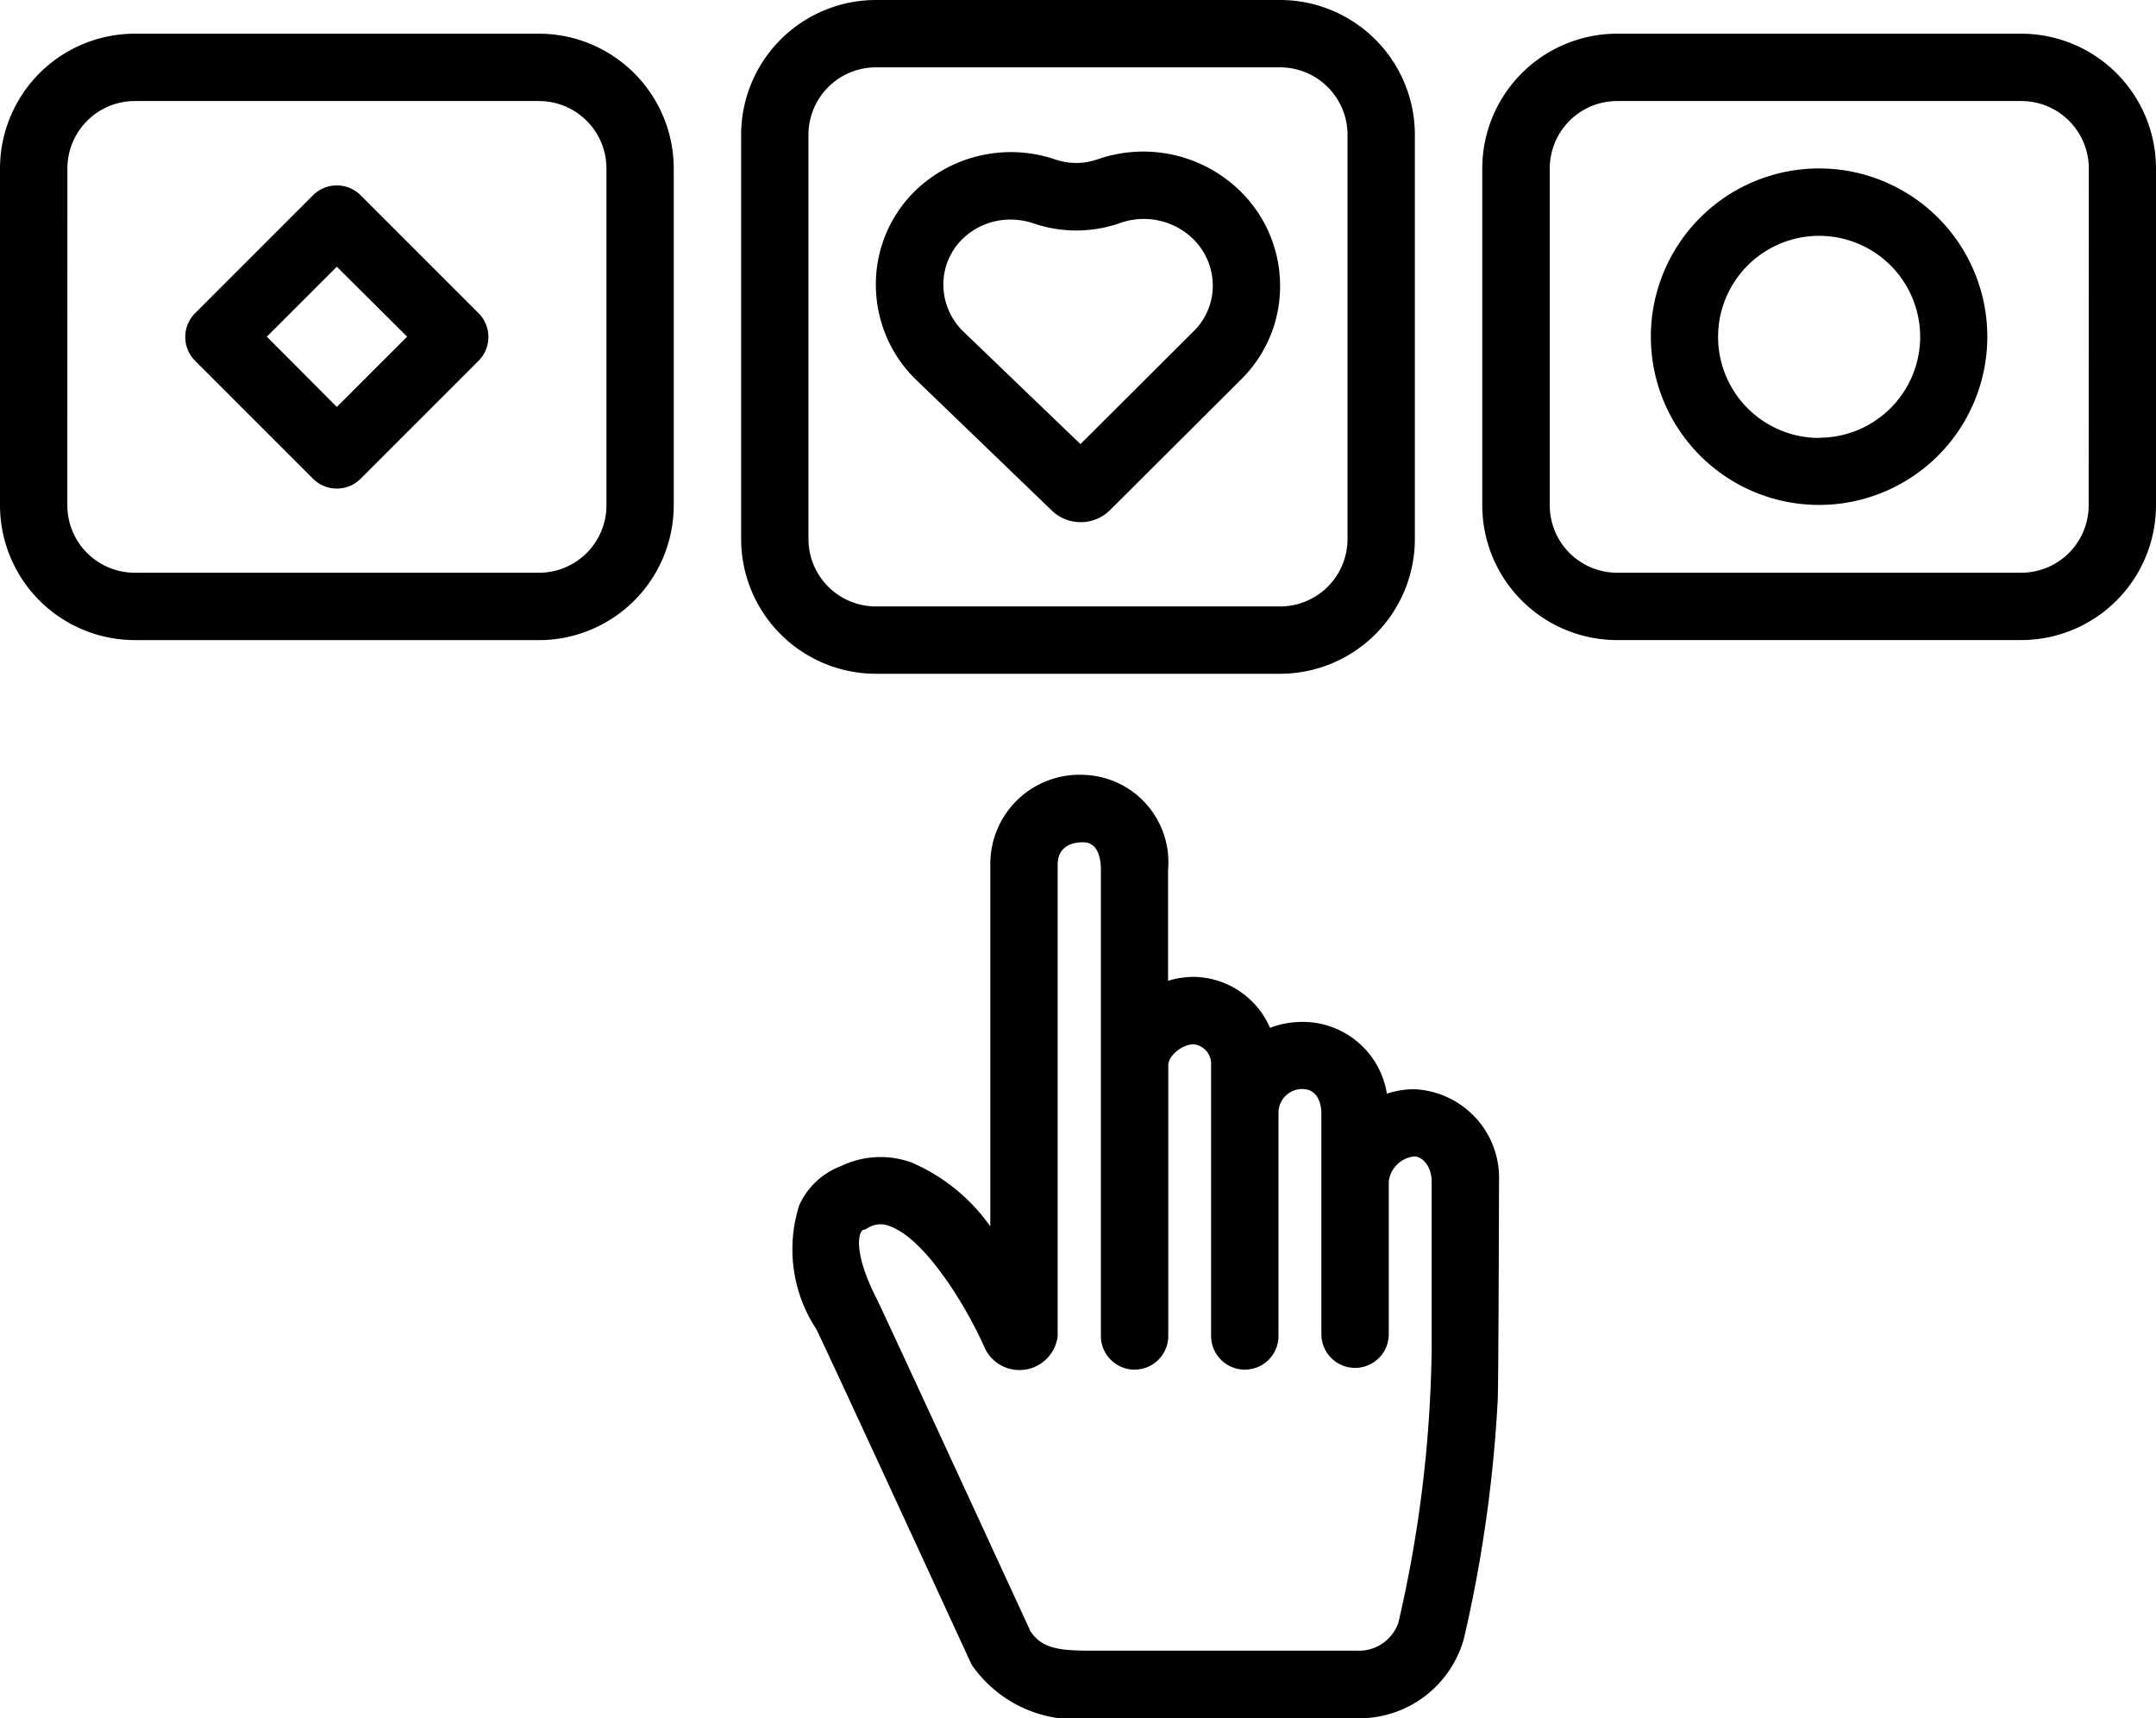 <svg xmlns="http://www.w3.org/2000/svg" width="42.292" height="33.702" viewBox="0 0 42.292 33.702">
  <g id="Group_2493" data-name="Group 2493" transform="translate(0 -13)">
    <path id="Path_2533" data-name="Path 2533" d="M44,15.643v7.93a2.646,2.646,0,0,0,2.643,2.643h7.93a2.646,2.646,0,0,0,2.643-2.643v-7.93A2.646,2.646,0,0,0,54.573,13h-7.93A2.646,2.646,0,0,0,44,15.643Zm11.895,0v7.93a1.323,1.323,0,0,1-1.322,1.322h-7.93a1.323,1.323,0,0,1-1.322-1.322v-7.93a1.323,1.323,0,0,1,1.322-1.322h7.93A1.323,1.323,0,0,1,55.895,15.643Z" transform="translate(-29.462 0)"/>
    <path id="Path_2534" data-name="Path 2534" d="M20.631,24.352a.813.813,0,0,0,.568.229h.007a.812.812,0,0,0,.57-.238l2.574-2.566a2.563,2.563,0,0,0,.76-1.852,2.6,2.6,0,0,0-.807-1.862,2.72,2.72,0,0,0-2.77-.6,1.267,1.267,0,0,1-.829.005,2.7,2.7,0,0,0-2.763.625,2.563,2.563,0,0,0-.76,1.852,2.6,2.6,0,0,0,.807,1.861Zm-1.757-5.32a1.348,1.348,0,0,1,.952-.386,1.391,1.391,0,0,1,.45.075,2.591,2.591,0,0,0,1.7-.009,1.389,1.389,0,0,1,1.414.3,1.287,1.287,0,0,1,.4.921,1.253,1.253,0,0,1-.372.9l-2.224,2.217-2.289-2.2a1.286,1.286,0,0,1-.4-.921,1.252,1.252,0,0,1,.372-.9ZM39.649,15h-7.93a2.646,2.646,0,0,0-2.643,2.643v6.608a2.646,2.646,0,0,0,2.643,2.643h7.93a2.646,2.646,0,0,0,2.643-2.643V17.643A2.646,2.646,0,0,0,39.649,15Zm1.322,9.251a1.323,1.323,0,0,1-1.322,1.322h-7.93A1.323,1.323,0,0,1,30.4,24.251V17.643a1.323,1.323,0,0,1,1.322-1.322h7.93a1.323,1.323,0,0,1,1.322,1.322ZM2.643,26.895h7.93a2.646,2.646,0,0,0,2.643-2.643V17.643A2.646,2.646,0,0,0,10.573,15H2.643A2.646,2.646,0,0,0,0,17.643v6.608a2.646,2.646,0,0,0,2.643,2.643ZM1.322,17.643a1.323,1.323,0,0,1,1.322-1.322h7.93a1.323,1.323,0,0,1,1.322,1.322v6.608a1.323,1.323,0,0,1-1.322,1.322H2.643a1.323,1.323,0,0,1-1.322-1.322Z" transform="translate(0 -1.339)"/>
    <path id="Path_2535" data-name="Path 2535" d="M43.049,23a3.3,3.3,0,1,0,3.3,3.3,3.3,3.3,0,0,0-3.3-3.3Zm0,5.286A1.982,1.982,0,1,1,45.032,26.3a1.982,1.982,0,0,1-1.982,1.982Zm-29.543.8a.661.661,0,0,0,.934,0l2.313-2.313a.661.661,0,0,0,0-.934l-2.313-2.313a.661.661,0,0,0-.934,0l-2.313,2.313a.661.661,0,0,0,0,.934Zm.467-4.158L15.352,26.3l-1.378,1.378L12.6,26.3ZM26.4,52.294a.693.693,0,0,0,.04.075A2.48,2.48,0,0,0,28.79,53.4h5.274a2.131,2.131,0,0,0,2.021-1.575,26.909,26.909,0,0,0,.659-4.643c.016-.056.027-4.312.027-4.312a1.742,1.742,0,0,0-1.663-1.809,1.718,1.718,0,0,0-.537.087,1.672,1.672,0,0,0-1.659-1.408,1.783,1.783,0,0,0-.633.117,1.657,1.657,0,0,0-1.5-1,1.748,1.748,0,0,0-.5.077V36.756a1.715,1.715,0,0,0-1.67-1.862,1.749,1.749,0,0,0-1.817,1.758v7.1a3.654,3.654,0,0,0-1.536-1.25,1.78,1.78,0,0,0-1.4.07,1.455,1.455,0,0,0-.812.765,2.845,2.845,0,0,0,.334,2.429C23.485,45.971,25.244,49.782,26.4,52.294ZM24.241,43.9a.162.162,0,0,1,.053-.079c.059-.008.053-.017.12-.052a.459.459,0,0,1,.4-.024c.713.252,1.531,1.614,1.879,2.414a.754.754,0,0,0,1.42-.256v-9.25c0-.277.181-.436.5-.436s.348.378.348.54V45.9a.661.661,0,1,0,1.322,0V40.593c0-.19.273-.414.5-.414a.388.388,0,0,1,.34.414V45.9a.661.661,0,1,0,1.322,0l0-4.381a.466.466,0,0,1,.468-.462c.362,0,.373.415.373.462v4.347a.661.661,0,1,0,1.322,0v-3a.563.563,0,0,1,.5-.487c.161,0,.341.2.341.487v3.319a24.962,24.962,0,0,1-.652,5.338.82.82,0,0,1-.734.551H28.79c-.642,0-.978-.038-1.209-.378-.377-.818-2.879-6.25-3.022-6.532C24.14,44.338,24.21,43.987,24.241,43.9Z" transform="translate(-7.366 -6.696)"/>
  </g>
</svg>

